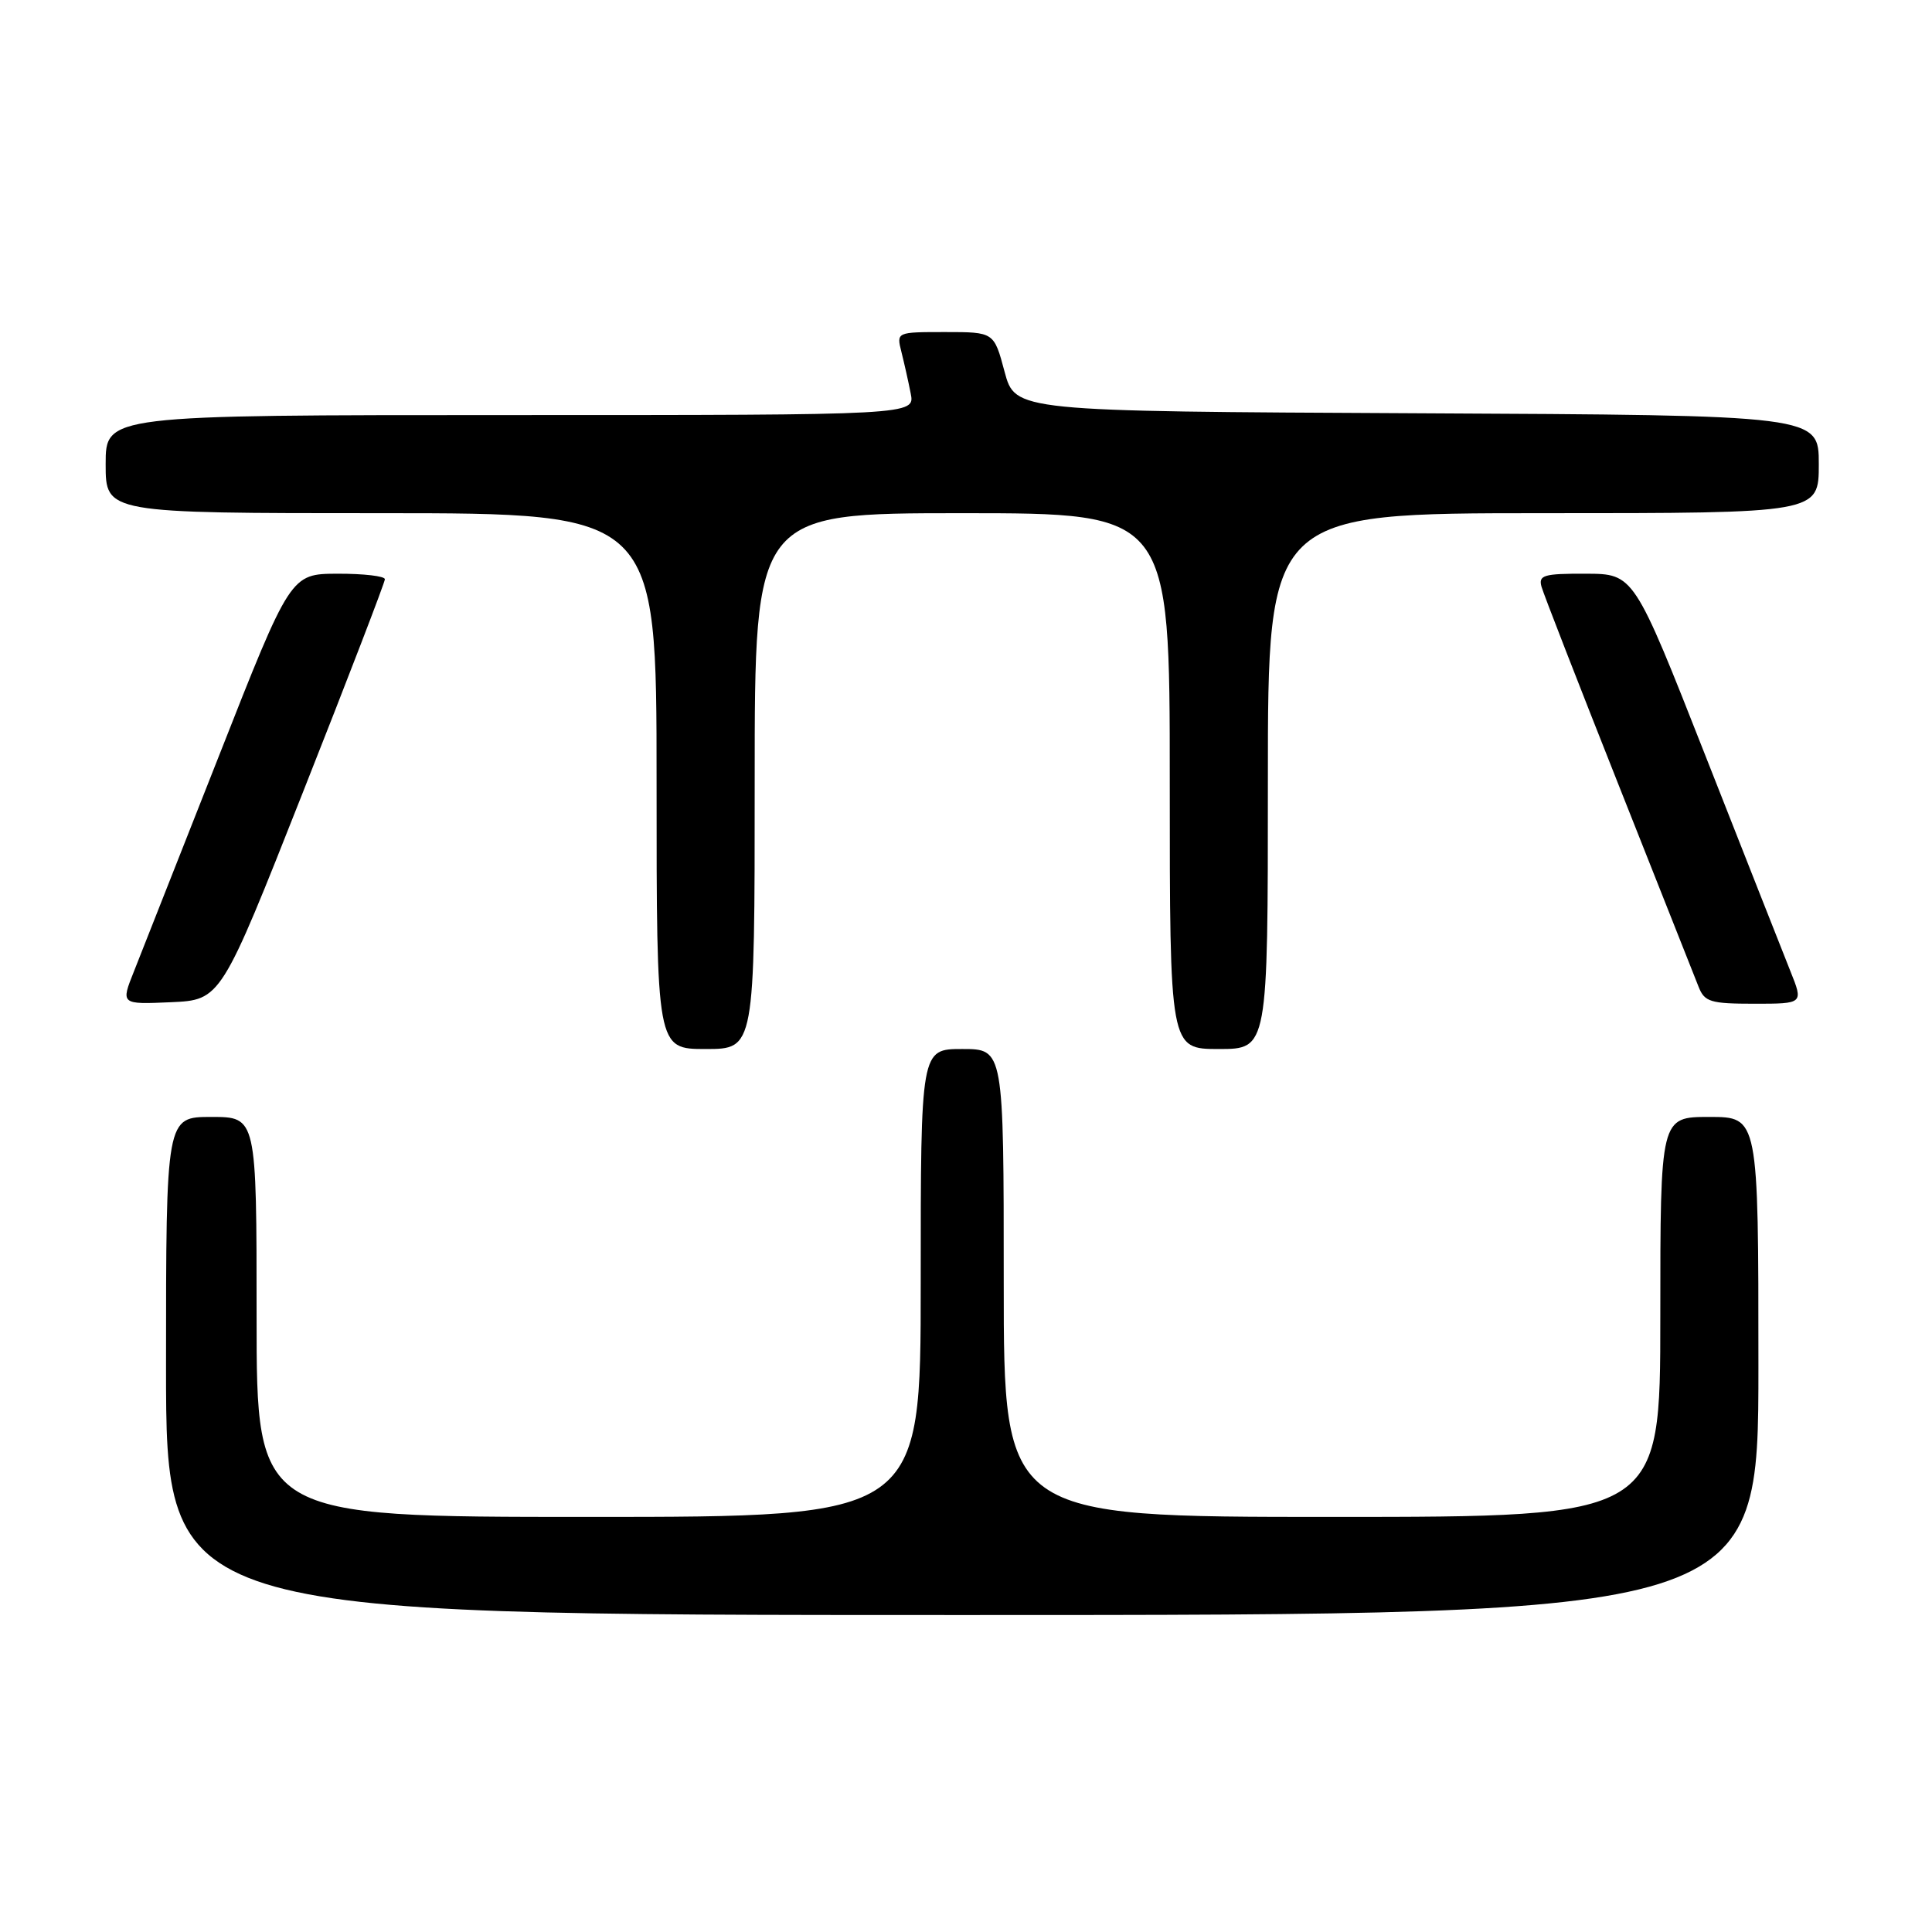 <?xml version="1.0" encoding="UTF-8" standalone="no"?>
<!DOCTYPE svg PUBLIC "-//W3C//DTD SVG 1.1//EN" "http://www.w3.org/Graphics/SVG/1.1/DTD/svg11.dtd" >
<svg xmlns="http://www.w3.org/2000/svg" xmlns:xlink="http://www.w3.org/1999/xlink" version="1.1" viewBox="0 0 256 256">
 <g >
 <path fill="currentColor"
d=" M 233.00 181.00 C 233.00 148.00 233.00 148.00 226.50 148.00 C 220.00 148.00 220.00 148.00 220.00 174.50 C 220.00 201.00 220.00 201.00 176.50 201.00 C 133.00 201.00 133.00 201.00 133.00 170.00 C 133.00 139.00 133.00 139.00 127.50 139.00 C 122.00 139.00 122.00 139.00 122.00 170.00 C 122.00 201.00 122.00 201.00 78.00 201.00 C 34.00 201.00 34.00 201.00 34.00 174.50 C 34.00 148.00 34.00 148.00 28.00 148.00 C 22.00 148.00 22.00 148.00 22.00 181.00 C 22.00 214.00 22.00 214.00 127.50 214.00 C 233.00 214.00 233.00 214.00 233.00 181.00 Z  M 100.00 103.50 C 100.00 68.00 100.00 68.00 127.50 68.00 C 155.00 68.00 155.00 68.00 155.00 103.50 C 155.00 139.00 155.00 139.00 161.50 139.00 C 168.00 139.00 168.00 139.00 168.00 103.50 C 168.00 68.00 168.00 68.00 204.50 68.00 C 241.00 68.00 241.00 68.00 241.00 61.51 C 241.00 55.02 241.00 55.02 187.76 54.76 C 134.52 54.50 134.52 54.50 133.11 49.25 C 131.71 44.00 131.71 44.00 125.25 44.00 C 118.78 44.00 118.78 44.00 119.44 46.62 C 119.80 48.06 120.36 50.53 120.67 52.12 C 121.25 55.00 121.25 55.00 67.62 55.00 C 14.00 55.00 14.00 55.00 14.00 61.50 C 14.00 68.00 14.00 68.00 50.50 68.00 C 87.00 68.00 87.00 68.00 87.00 103.50 C 87.00 139.00 87.00 139.00 93.50 139.00 C 100.00 139.00 100.00 139.00 100.00 103.50 Z  M 40.13 105.00 C 46.11 89.88 51.00 77.16 51.00 76.75 C 51.00 76.34 48.19 76.01 44.75 76.02 C 38.50 76.04 38.50 76.04 29.00 100.19 C 23.77 113.47 18.71 126.30 17.75 128.71 C 16.00 133.09 16.00 133.09 22.63 132.80 C 29.27 132.50 29.27 132.50 40.13 105.00 Z  M 237.23 128.67 C 236.28 126.28 231.22 113.47 226.00 100.19 C 216.50 76.04 216.50 76.04 210.13 76.02 C 204.54 76.00 203.83 76.21 204.26 77.75 C 204.53 78.71 209.13 90.53 214.47 104.00 C 219.81 117.47 224.58 129.51 225.07 130.75 C 225.86 132.76 226.64 133.00 232.46 133.00 C 238.97 133.00 238.97 133.00 237.23 128.67 Z "/>
</g>
</svg>